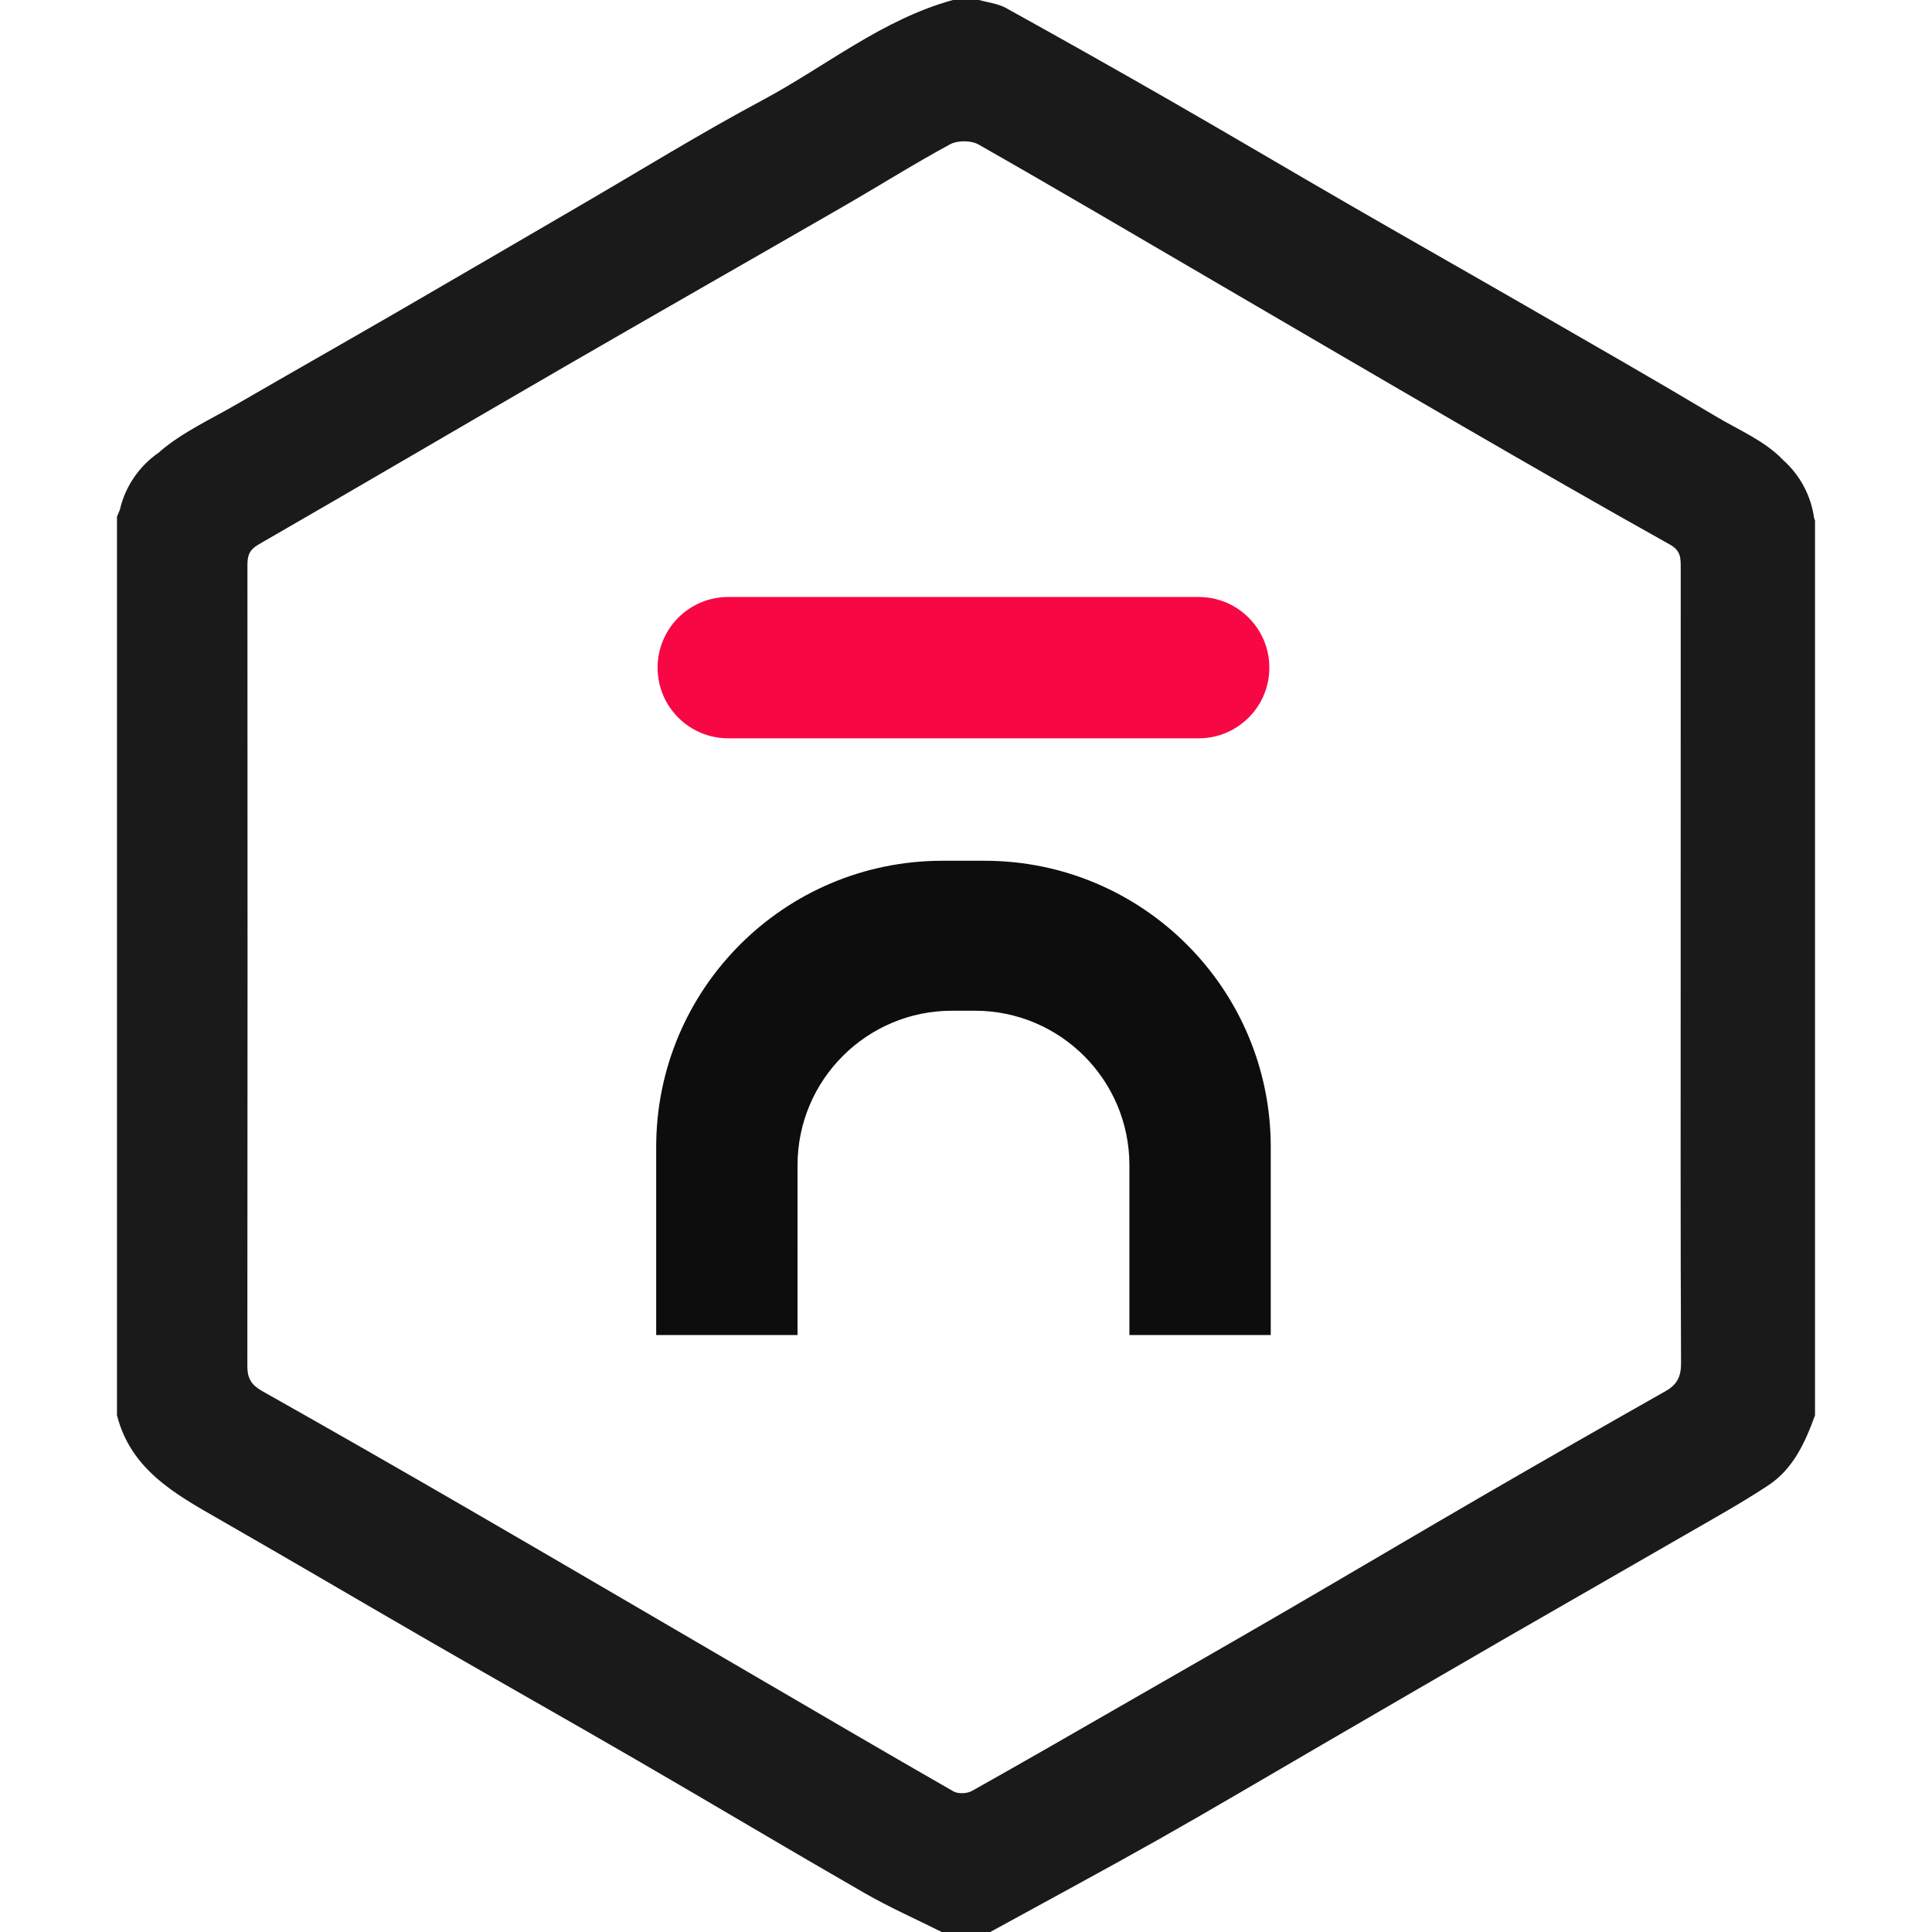 <?xml version="1.0" encoding="utf-8"?>
<!-- Generator: Adobe Illustrator 16.0.3, SVG Export Plug-In . SVG Version: 6.00 Build 0)  -->
<!DOCTYPE svg PUBLIC "-//W3C//DTD SVG 1.1//EN" "http://www.w3.org/Graphics/SVG/1.1/DTD/svg11.dtd">
<svg version="1.1" id="Layer_1" xmlns="http://www.w3.org/2000/svg" xmlns:xlink="http://www.w3.org/1999/xlink" x="0px" y="0px"
	 width="512px" height="512px" viewBox="0 0 512 512" enable-background="new 0 0 512 512" xml:space="preserve">
<g>
	<path fill="#F80745" d="M336.391,176.934c0,10.344-8.389,18.729-18.73,18.729H192.996c-10.346,0-18.729-8.385-18.729-18.729l0,0
		c0-10.344,8.384-18.729,18.729-18.729h124.663C328.002,158.206,336.391,166.59,336.391,176.934L336.391,176.934z"/>
	<path fill="#0D0D0D" d="M211.353,308.814c0-22.625,18.34-40.965,40.964-40.965h6.023c22.623,0,40.965,18.34,40.965,40.965v44.979
		h37.457v-49.828c0-41.896-33.963-75.855-75.855-75.855h-11.154c-41.896,0-75.855,33.959-75.855,75.855v49.828h37.457
		L211.353,308.814L211.353,308.814z"/>
	<path fill="#1A1A1A" d="M480.768,137.36c-0.831-6.097-3.819-11.501-8.177-15.406c-4.931-5.173-11.755-7.954-17.826-11.582
		c-16.195-9.667-32.573-19.028-48.913-28.449c-15.923-9.18-31.913-18.234-47.828-27.426c-15.926-9.194-31.744-18.564-47.688-27.721
		c-14.522-8.34-29.108-16.558-43.762-24.667c-2.114-1.17-4.729-1.429-7.114-2.11c-2.313,0-4.616,0-6.92,0
		c-18.747,5.146-33.71,17.586-50.47,26.543c-16.482,8.81-32.408,18.662-48.574,28.066c-16.033,9.325-32.035,18.697-48.086,27.985
		c-14.237,8.238-28.545,16.354-42.781,24.595c-6.832,3.956-14.208,7.321-20.138,12.374c-0.132,0.109-0.24,0.237-0.369,0.35
		c-5.148,3.52-8.924,8.911-10.36,15.197c-0.285,0.587-0.496,1.222-0.762,1.82c0,79.38,0,158.758,0,238.139
		c3.666,14.328,15.247,20.785,26.809,27.4c18.899,10.813,37.655,21.879,56.517,32.76c18.303,10.559,36.707,20.938,54.986,31.537
		c19.952,11.567,39.756,23.396,59.753,34.888c6.626,3.809,13.656,6.918,20.505,10.346c4.287,0,8.572,0,12.854,0
		c14.904-8.18,29.888-16.224,44.701-24.581c14.468-8.165,28.75-16.652,43.123-24.996c16.178-9.393,32.339-18.811,48.533-28.165
		c15.925-9.194,31.894-18.299,47.813-27.499c7.396-4.277,14.895-8.42,22.02-13.125c6.593-4.353,9.778-11.351,12.385-18.563
		c0-79.051,0-158.099,0-237.148C480.918,137.736,480.839,137.548,480.768,137.36z M441.442,368.636
		c-16.021,9.076-32.004,18.203-47.931,27.438c-17.609,10.208-35.114,20.589-52.708,30.817
		c-13.824,8.037-27.704,15.973-41.563,23.938c-13.869,7.969-27.71,15.974-41.668,23.787c-1.287,0.725-3.662,0.826-4.909,0.113
		c-18.215-10.436-36.325-21.062-54.456-31.64c-24.553-14.324-49.079-28.7-73.673-42.955c-18.303-10.608-36.665-21.123-55.097-31.513
		c-2.8-1.578-3.889-3.34-3.886-6.551c0.073-70.777,0.063-141.556,0.021-212.334c-0.003-2.508,0.507-4.039,2.961-5.452
		c27.013-15.555,53.885-31.356,80.86-46.971c24.744-14.32,49.586-28.462,74.349-42.746c9.368-5.405,18.535-11.176,28.043-16.324
		c1.977-1.071,5.57-1.066,7.512,0.04c20.78,11.82,41.372,23.962,62.019,36.01c22.041,12.86,44.053,25.765,66.133,38.552
		c18.306,10.602,36.646,21.163,55.105,31.479c2.843,1.588,2.858,3.507,2.856,6.003c-0.019,35.389-0.013,70.778-0.013,106.167
		c0,34.893-0.066,69.787,0.1,104.679C445.517,364.771,444.485,366.912,441.442,368.636z"/>
</g>
</svg>
